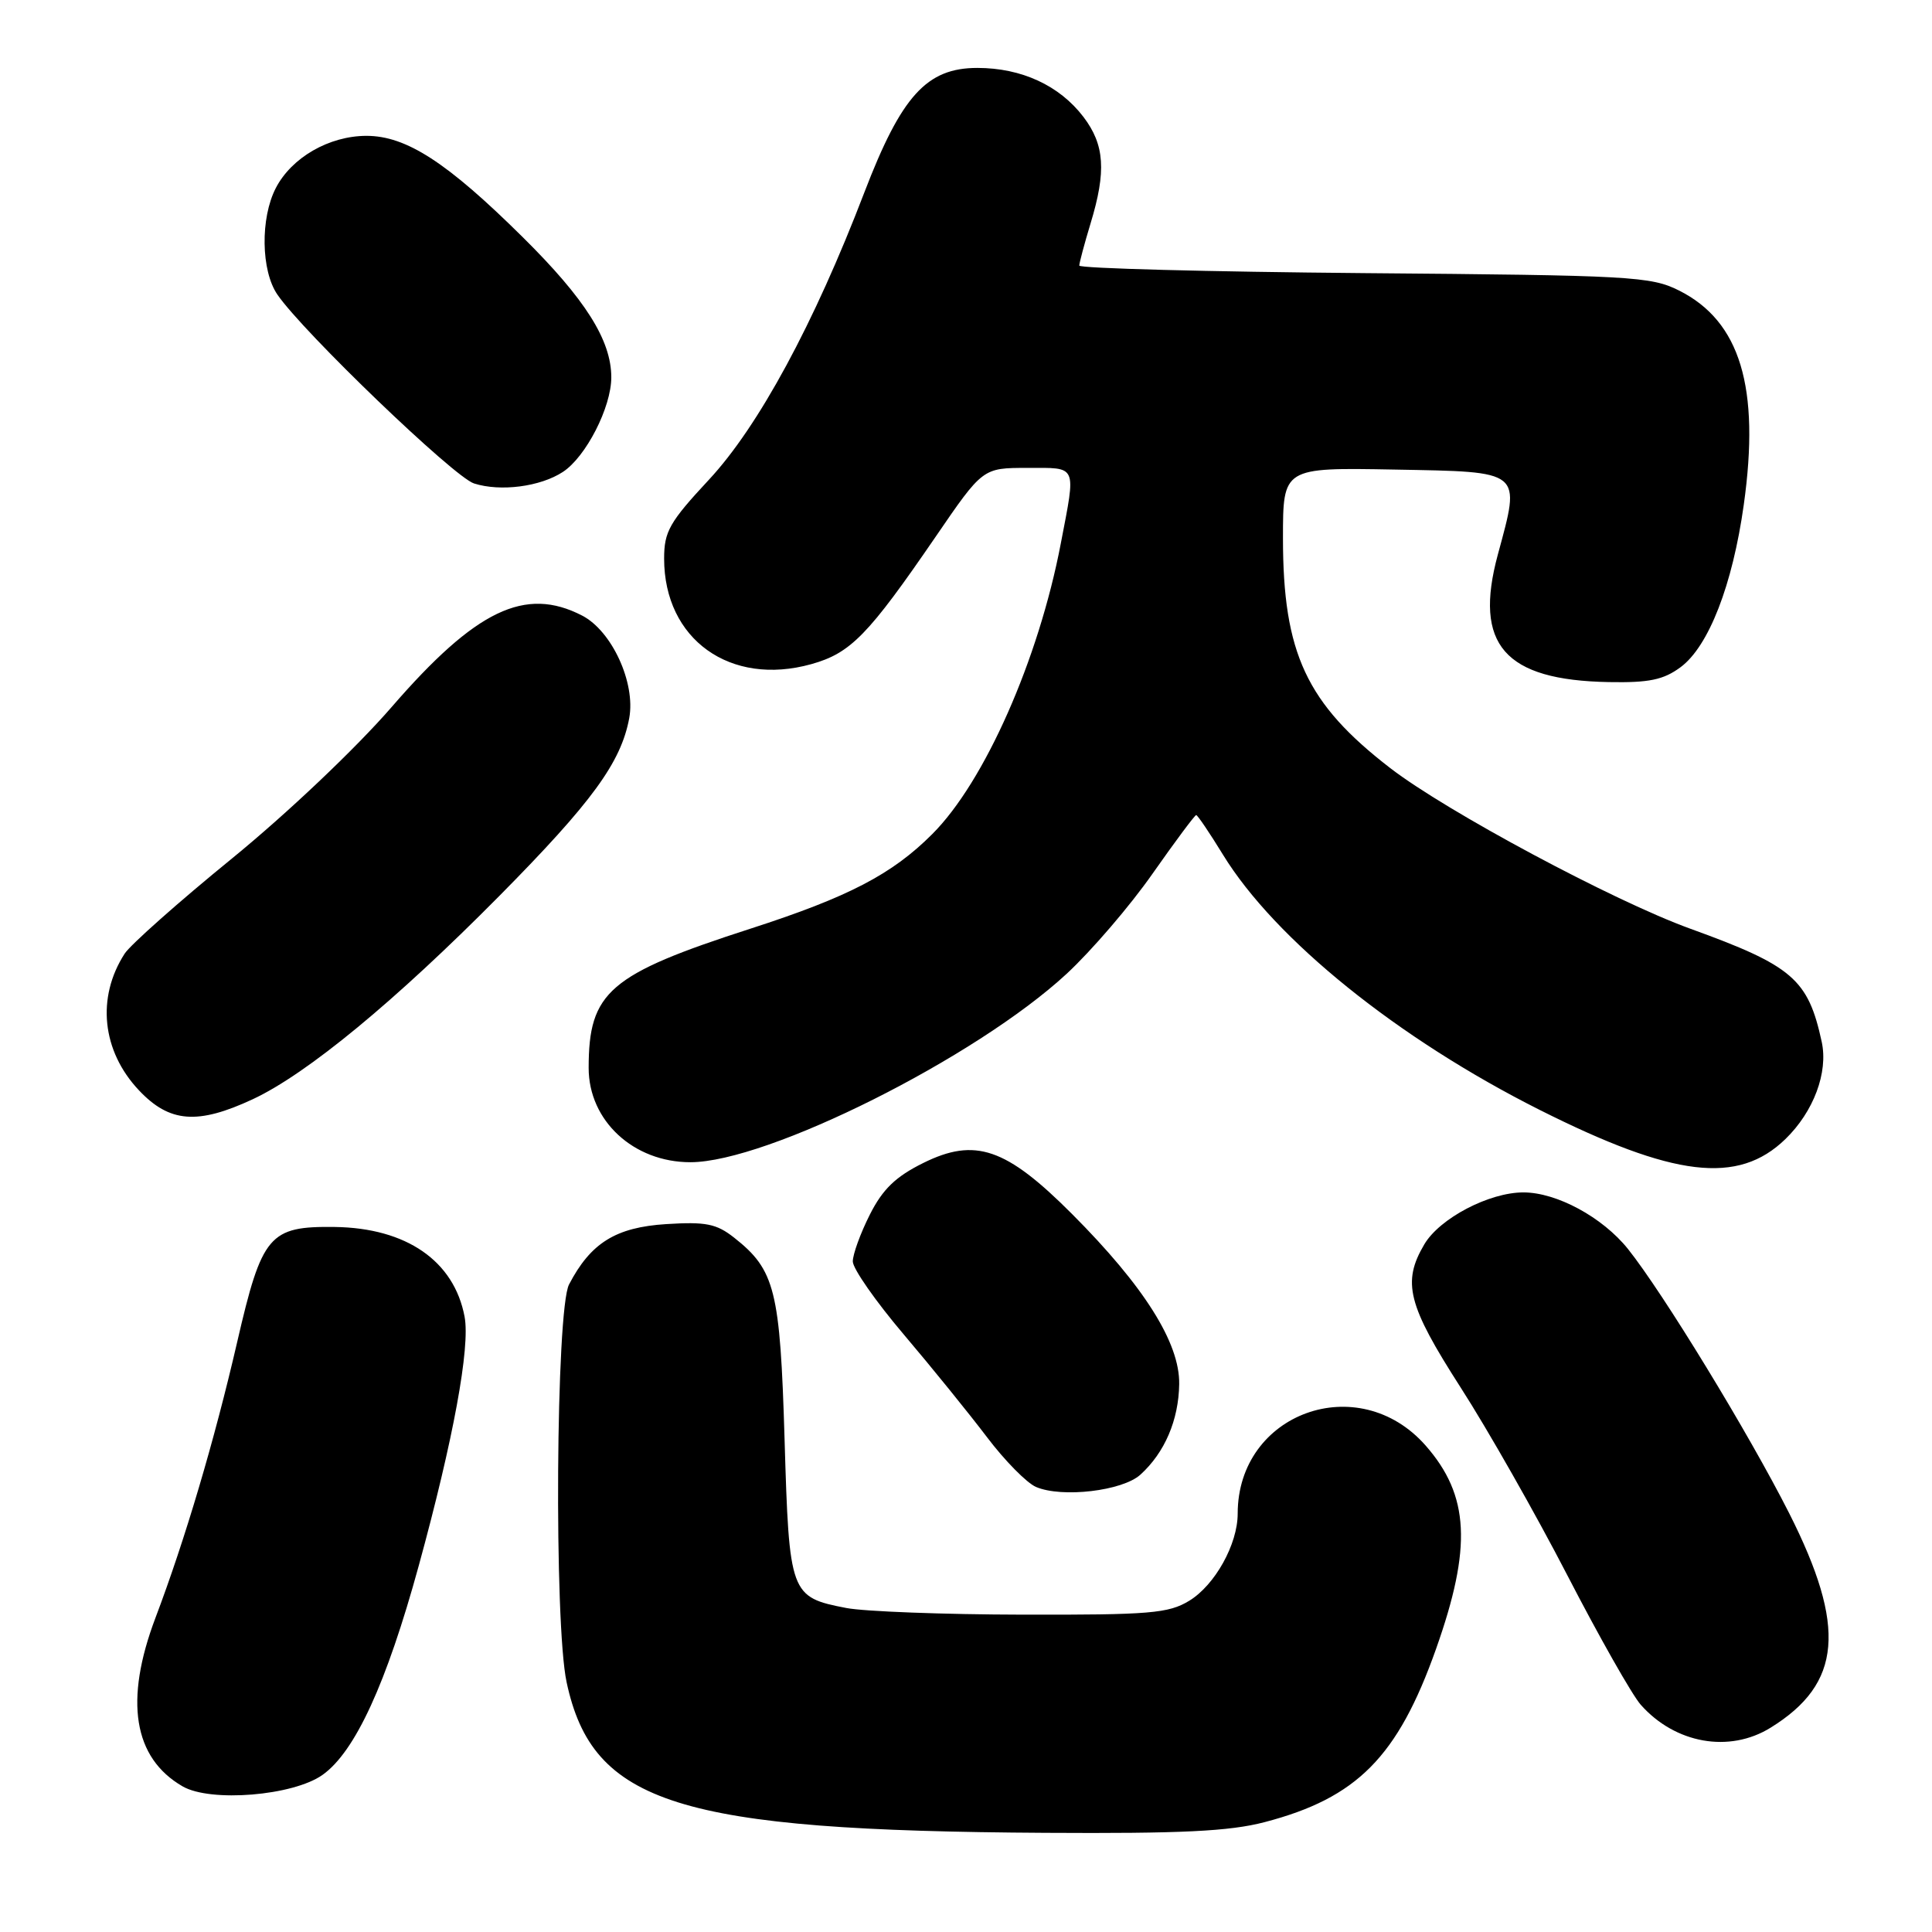 <?xml version="1.0" encoding="UTF-8" standalone="no"?>
<!DOCTYPE svg PUBLIC "-//W3C//DTD SVG 1.1//EN" "http://www.w3.org/Graphics/SVG/1.1/DTD/svg11.dtd" >
<svg xmlns="http://www.w3.org/2000/svg" xmlns:xlink="http://www.w3.org/1999/xlink" version="1.1" viewBox="0 0 256 256">
 <g >
 <path fill="currentColor"
d=" M 167.54 241.45 C 179.81 238.25 185.21 232.80 190.28 218.50 C 195.06 205.01 194.71 198.16 188.91 191.55 C 180.01 181.42 164.00 187.21 164.00 200.57 C 164.00 204.62 160.99 210.03 157.58 212.11 C 154.84 213.78 152.37 213.99 135.50 213.95 C 125.05 213.93 114.54 213.53 112.15 213.07 C 104.70 211.63 104.57 211.28 103.96 190.72 C 103.37 170.94 102.71 168.28 97.27 163.99 C 94.93 162.15 93.53 161.87 88.28 162.20 C 81.60 162.62 78.27 164.69 75.40 170.20 C 73.66 173.55 73.40 215.11 75.08 222.91 C 78.53 239.02 89.85 242.58 138.54 242.86 C 156.48 242.97 162.90 242.66 167.54 241.45 Z  M 42.74 235.18 C 47.06 232.11 51.21 223.07 55.49 207.45 C 60.07 190.75 62.32 178.52 61.56 174.47 C 60.17 167.08 53.85 162.71 44.36 162.58 C 35.67 162.47 34.71 163.60 31.42 177.86 C 28.42 190.85 24.51 204.05 20.60 214.37 C 16.45 225.34 17.67 232.93 24.19 236.70 C 27.90 238.85 38.85 237.95 42.74 235.18 Z  M 234.61 228.93 C 244.06 223.09 244.70 215.60 237.07 200.50 C 231.71 189.91 220.38 171.34 215.71 165.49 C 212.34 161.29 206.27 158.00 201.86 158.00 C 197.31 158.00 190.77 161.43 188.73 164.88 C 185.76 169.91 186.52 172.91 193.53 183.83 C 197.13 189.42 203.50 200.64 207.69 208.75 C 211.88 216.86 216.25 224.57 217.40 225.88 C 221.96 231.04 229.14 232.32 234.61 228.93 Z  M 151.11 195.40 C 154.33 192.48 156.18 188.17 156.25 183.40 C 156.33 177.94 151.61 170.44 142.04 160.85 C 133.31 152.10 129.21 150.69 122.32 154.11 C 118.67 155.92 116.95 157.58 115.25 160.96 C 114.01 163.42 113.00 166.20 113.00 167.15 C 113.00 168.10 116.04 172.45 119.75 176.82 C 123.46 181.19 128.42 187.32 130.78 190.43 C 133.13 193.54 136.06 196.51 137.28 197.03 C 140.72 198.50 148.73 197.56 151.11 195.40 Z  M 236.57 150.94 C 240.32 147.30 242.26 142.11 241.39 138.06 C 239.59 129.74 237.54 127.97 223.95 123.05 C 213.84 119.39 191.68 107.53 184.22 101.78 C 173.11 93.22 170.00 86.55 170.00 71.31 C 170.00 61.95 170.00 61.95 184.75 62.22 C 201.90 62.54 201.51 62.23 198.47 73.49 C 195.24 85.42 199.34 90.13 213.18 90.38 C 218.51 90.48 220.42 90.08 222.68 88.41 C 226.41 85.65 229.57 77.52 231.06 66.88 C 233.24 51.32 230.59 42.57 222.49 38.50 C 218.75 36.62 216.15 36.48 180.75 36.19 C 159.99 36.01 143.00 35.56 143.01 35.19 C 143.02 34.81 143.69 32.29 144.51 29.59 C 146.61 22.68 146.37 19.18 143.56 15.49 C 140.38 11.32 135.35 9.00 129.50 9.00 C 122.79 9.00 119.44 12.70 114.53 25.50 C 107.88 42.88 100.51 56.50 93.95 63.55 C 88.70 69.19 88.00 70.43 88.00 74.02 C 88.00 84.72 96.77 91.00 107.51 88.00 C 112.72 86.54 115.04 84.16 123.97 71.13 C 130.22 62.00 130.22 62.00 136.11 62.00 C 142.83 62.00 142.59 61.44 140.56 72.02 C 137.62 87.41 130.46 103.60 123.53 110.52 C 118.21 115.85 112.42 118.86 99.45 123.05 C 80.69 129.11 78.00 131.43 78.00 141.51 C 78.00 148.50 83.94 154.00 91.48 154.00 C 101.67 154.00 129.32 140.15 141.34 129.03 C 144.62 125.99 149.75 120.02 152.73 115.75 C 155.72 111.49 158.32 108.00 158.50 108.00 C 158.68 108.00 160.28 110.36 162.05 113.25 C 168.96 124.51 185.25 137.63 204.00 147.06 C 221.81 156.01 230.29 157.02 236.57 150.94 Z  M 33.50 145.65 C 40.69 142.29 52.37 132.65 66.16 118.72 C 78.46 106.28 82.29 101.03 83.38 95.14 C 84.23 90.47 81.08 83.61 77.14 81.57 C 69.59 77.67 63.06 80.80 51.90 93.68 C 47.14 99.17 38.07 107.77 30.73 113.76 C 23.67 119.51 17.28 125.19 16.52 126.36 C 12.76 132.18 13.50 139.27 18.41 144.47 C 22.46 148.77 26.19 149.06 33.50 145.65 Z  M 74.59 62.53 C 77.64 60.53 81.00 53.97 81.00 50.00 C 81.00 45.08 77.56 39.63 69.25 31.41 C 59.24 21.50 53.83 18.00 48.55 18.00 C 43.61 18.01 38.64 20.87 36.55 24.91 C 34.48 28.90 34.58 35.88 36.76 39.04 C 40.17 44.02 60.16 63.22 62.81 64.06 C 66.32 65.18 71.60 64.49 74.59 62.53 Z "/>
</g>
</svg>